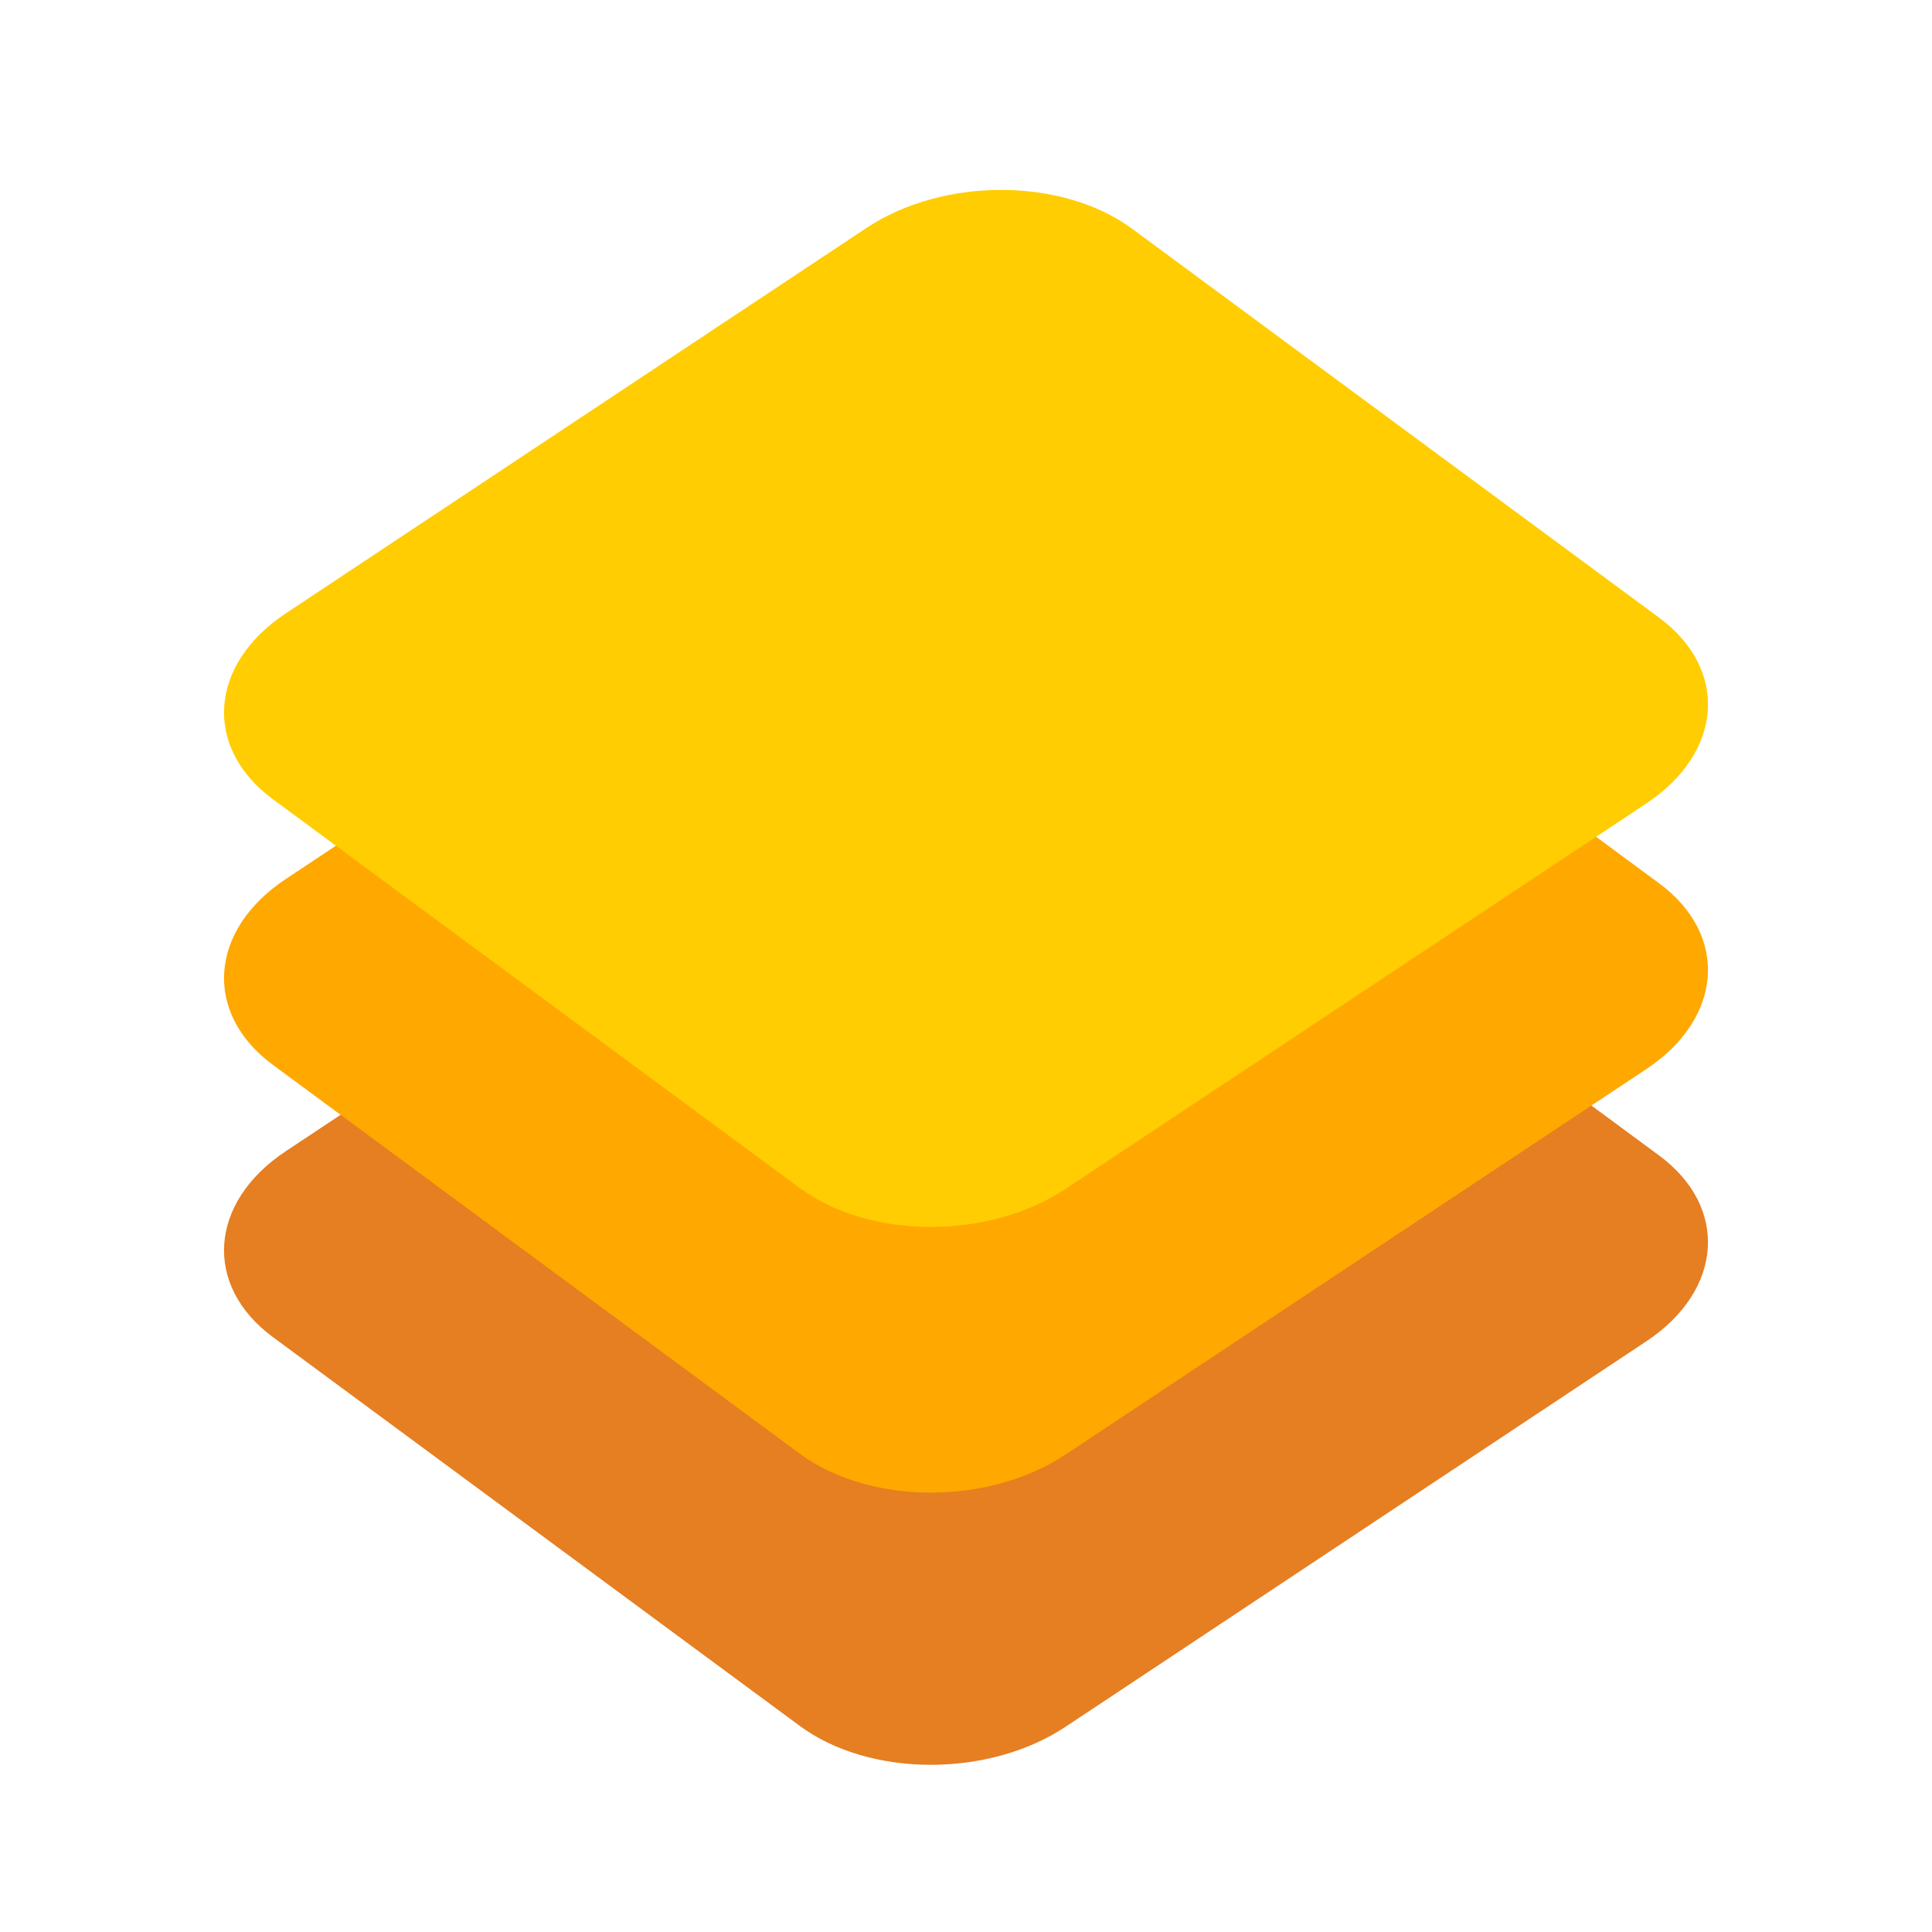 <?xml version="1.0" encoding="utf-8"?>
<!-- Generator: Adobe Illustrator 15.0.0, SVG Export Plug-In . SVG Version: 6.00 Build 0)  -->
<!DOCTYPE svg PUBLIC "-//W3C//DTD SVG 1.1//EN" "http://www.w3.org/Graphics/SVG/1.1/DTD/svg11.dtd">
<svg version="1.1" id="logo_x5F_tiles" xmlns="http://www.w3.org/2000/svg" xmlns:xlink="http://www.w3.org/1999/xlink" x="0px"
	 y="0px" width="600px" height="600px" viewBox="0 0 600 600" enable-background="new 0 0 600 600" xml:space="preserve">
<path fill="#E67E22" d="M330.932,536.257c-23.9,15.864-60.861,15.748-82.552-0.26L84.739,415.233
	c-21.691-16.008-19.898-41.845,4.003-57.709l180.326-119.687c23.902-15.865,60.862-15.749,82.552,0.259L515.262,358.86
	c21.69,16.008,19.898,41.844-4.004,57.709L330.932,536.257z"/>
<path fill="#FFA800" d="M330.932,451.721c-23.9,15.864-60.861,15.748-82.552-0.26L84.739,330.697
	c-21.691-16.008-19.898-41.845,4.003-57.709l180.326-119.687c23.902-15.865,60.862-15.749,82.552,0.259l163.642,120.764
	c21.69,16.008,19.898,41.844-4.004,57.709L330.932,451.721z"/>
<path fill="#FFCD02" d="M330.932,369.224c-23.9,15.864-60.861,15.748-82.552-0.26L84.739,248.2
	c-21.691-16.007-19.898-41.844,4.003-57.708L269.068,70.804c23.902-15.865,60.862-15.749,82.552,0.259l163.642,120.764
	c21.69,16.008,19.898,41.844-4.004,57.709L330.932,369.224z"/>
</svg>
